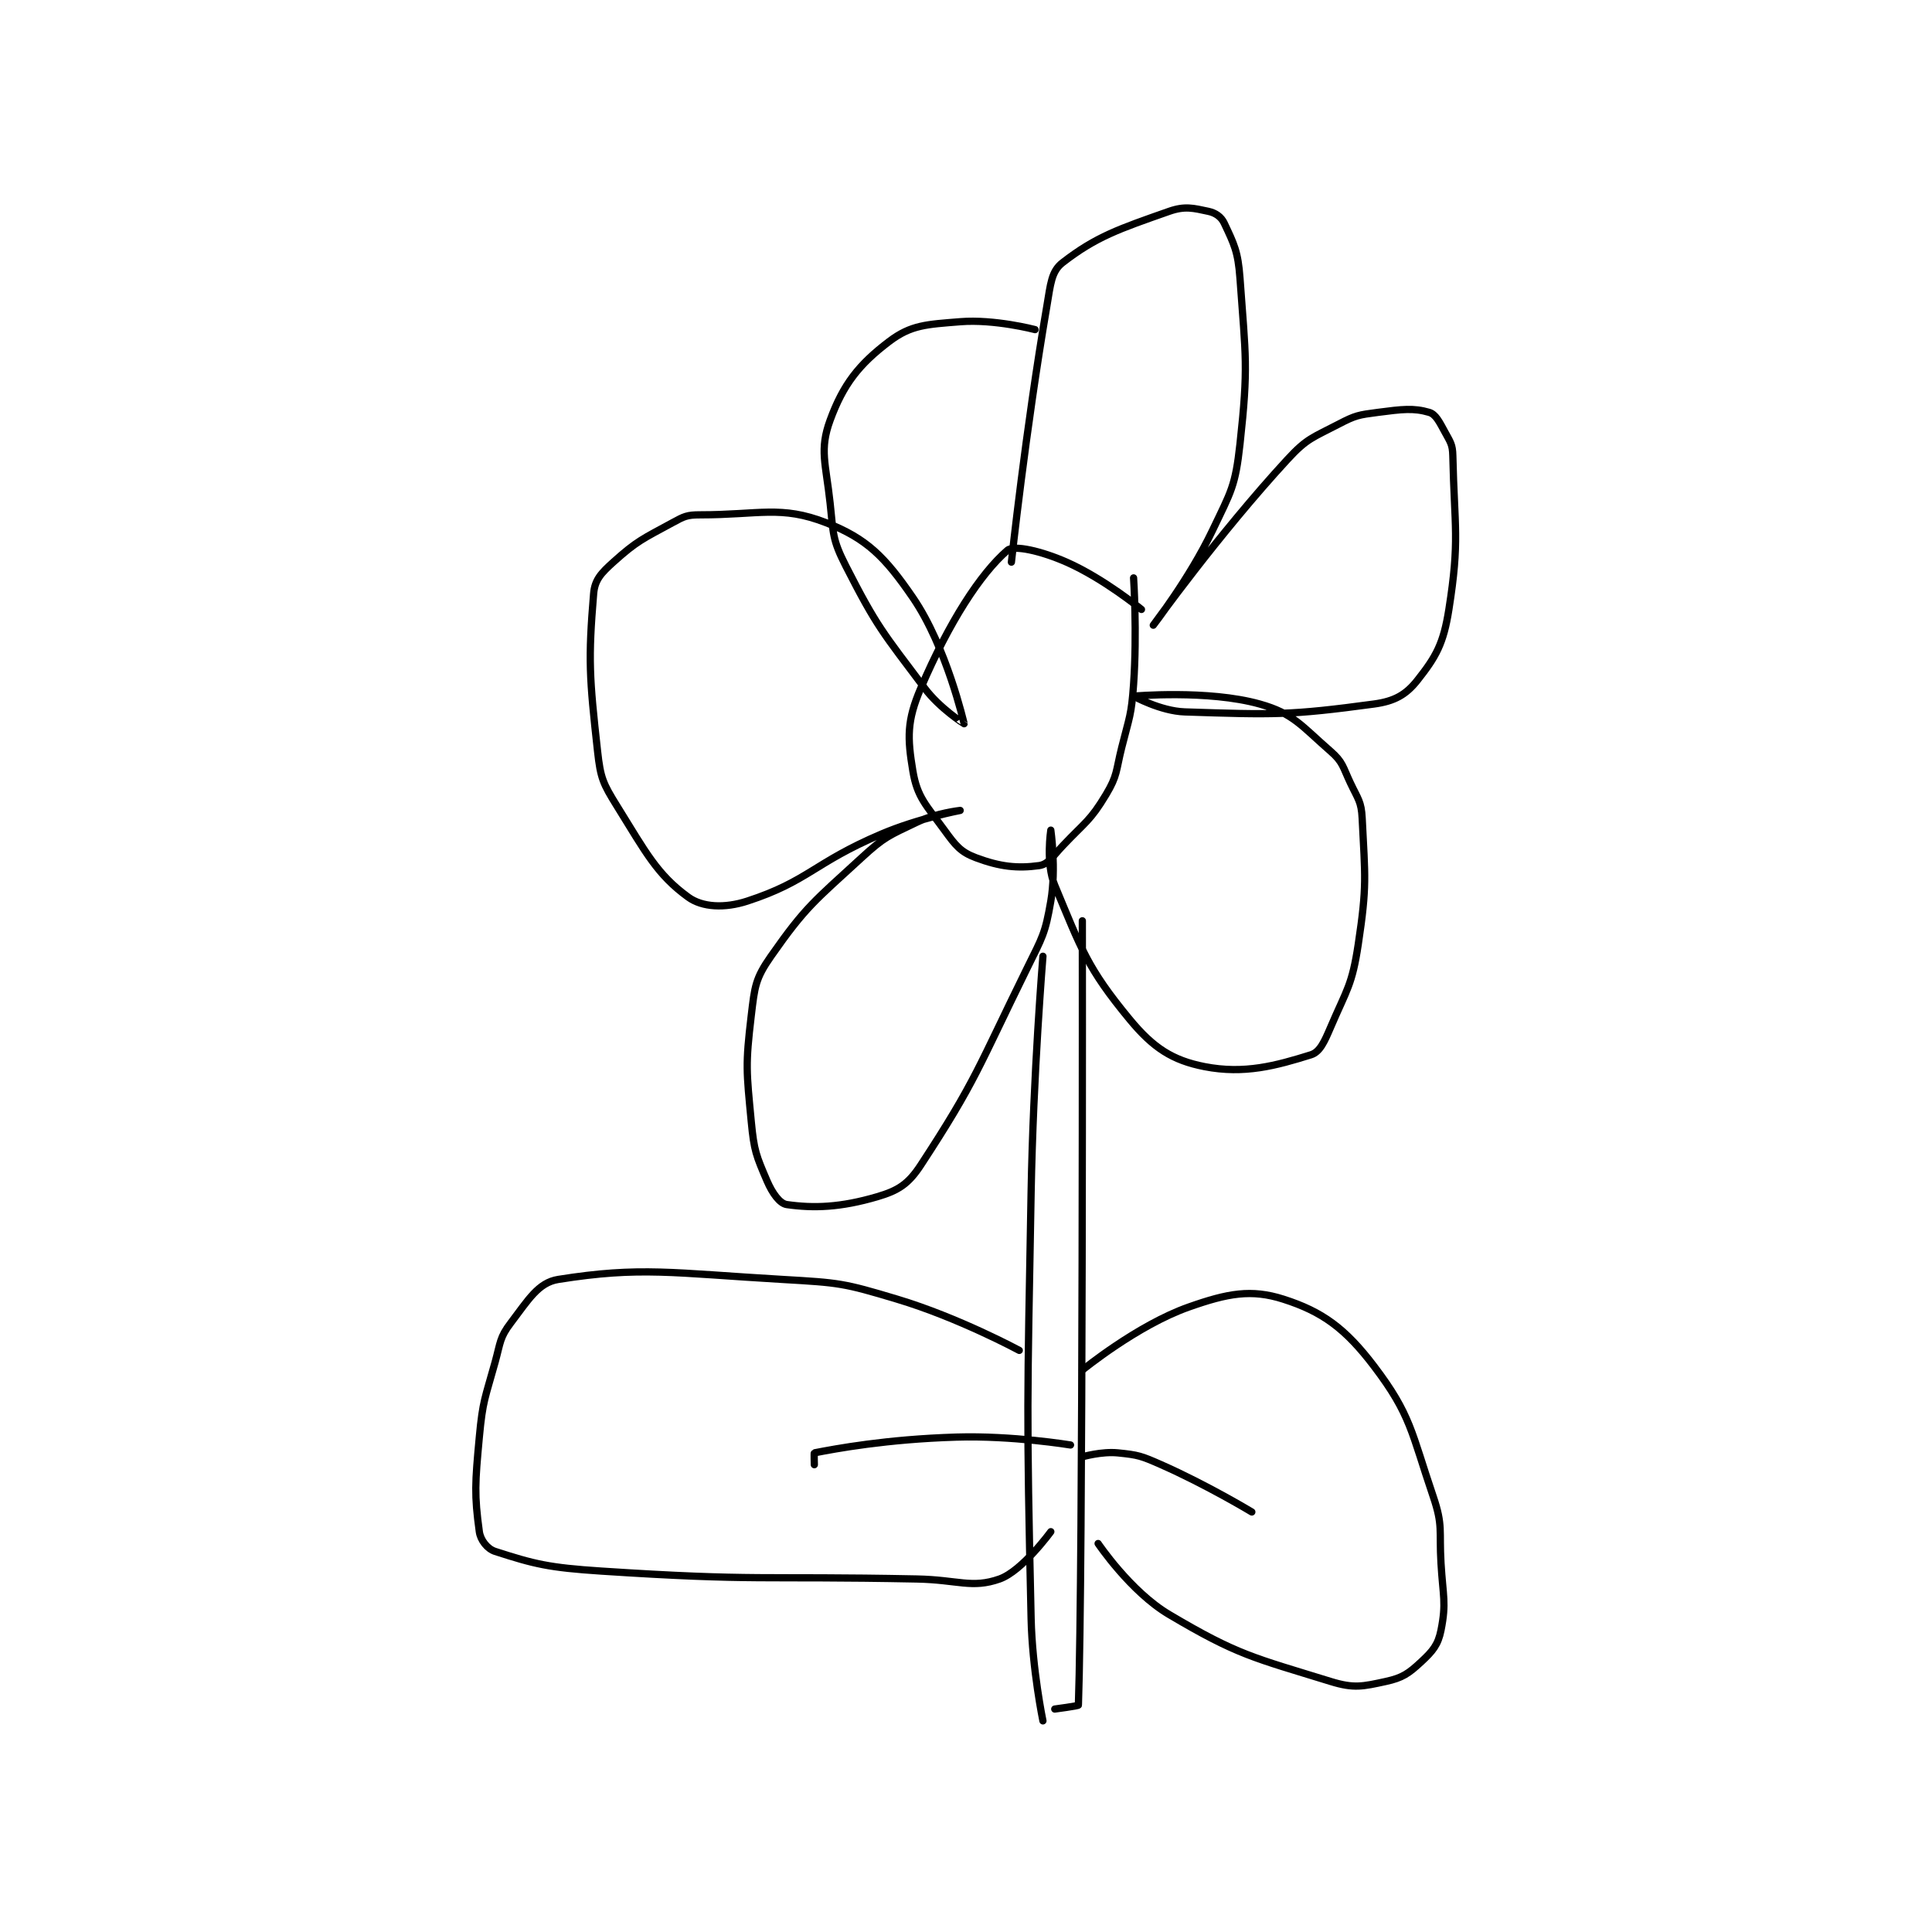 <?xml version="1.0" encoding="utf-8"?>
<!DOCTYPE svg PUBLIC "-//W3C//DTD SVG 1.1//EN" "http://www.w3.org/Graphics/SVG/1.1/DTD/svg11.dtd">
<svg viewBox="0 0 800 800" preserveAspectRatio="xMinYMin meet" xmlns="http://www.w3.org/2000/svg" version="1.1">
<g fill="none" stroke="black" stroke-linecap="round" stroke-linejoin="round" stroke-width="1.839">
<g transform="translate(198.479,87.52) scale(1.632) translate(-137,-22)">
<path id="0" d="M305 123 C305 123 295.506 115.194 286 111 C279.613 108.182 272.631 106.59 271 108 C264.129 113.942 256.208 126.182 249 143 C245.454 151.274 245.591 155.548 247 164 C248.113 170.68 250.364 172.626 255 179 C257.854 182.925 259.107 184.54 263 186 C269.137 188.301 273.534 188.745 279 188 C281.322 187.683 282.378 185.777 285 183 C290.75 176.912 291.98 176.7 296 170 C298.953 165.078 298.485 164.061 300 158 C301.952 150.191 302.447 149.928 303 142 C303.921 128.794 303 115 303 115 "/>
<path id="1" d="M272 111 C272 111 275.593 77.61 281 46 C281.949 40.449 282.121 37.229 285 35 C293.526 28.399 299.307 26.46 312 22 C316.021 20.587 318.128 21.17 322 22 C323.798 22.385 325.241 23.387 326 25 C328.469 30.247 329.512 32.164 330 39 C331.435 59.097 332.164 61.214 330 81 C328.827 91.725 327.78 93.005 323 103 C317.121 115.292 308 127 308 127 C308 127 324.456 104.037 342 85 C347.019 79.553 348.381 79.453 355 76 C359.326 73.743 360.104 73.639 365 73 C371.125 72.201 374.052 71.839 378 73 C379.661 73.489 380.582 75.4 382 78 C383.4 80.567 383.937 81.157 384 84 C384.407 102.333 385.791 105.323 383 123 C381.627 131.696 379.765 134.981 375 141 C372.12 144.638 369.219 146.292 364 147 C342.677 149.891 338.589 149.741 316 149 C309.812 148.797 302.999 145 303 145 C303.003 145 321.872 143.324 335 147 C343.612 149.411 345.606 152.57 353 159 C356.109 161.704 356.061 162.88 358 167 C359.95 171.144 360.791 171.715 361 176 C361.73 190.97 362.274 192.934 360 208 C358.44 218.335 357.155 219.305 353 229 C351.417 232.693 350.276 235.289 348 236 C339.153 238.765 331.091 240.974 321 239 C312.845 237.404 307.999 234.262 302 227 C291.236 213.97 289.754 209.21 283 193 C280.677 187.425 282 179 282 179 C282 179 283.415 188.748 282 197 C280.583 205.265 279.907 206.067 276 214 C263.606 239.163 263.029 242.588 249 264 C245.848 268.81 243.296 270.442 238 272 C228.645 274.751 221.869 274.981 215 274 C213.229 273.747 211.341 271.128 210 268 C207.248 261.579 206.702 260.366 206 253 C204.768 240.069 204.496 238.637 206 226 C206.869 218.701 207.027 216.675 211 211 C219.826 198.392 221.939 197.083 234 186 C239.843 180.631 240.895 180.41 248 177 C252.825 174.684 259 174 259 174 C259 174 248.405 175.994 239 180 C221.803 187.325 220.501 191.939 205 197 C199.249 198.878 193.575 198.6 190 196 C182.107 190.26 179.278 184.708 172 173 C168.358 167.141 167.759 165.833 167 159 C164.908 140.17 164.61 135.676 166 119 C166.293 115.484 167.922 113.77 171 111 C177.055 105.55 178.488 105.097 186 101 C188.971 99.379 189.698 99 193 99 C208.094 99 213.518 96.535 225 101 C235.294 105.003 239.894 109.645 247 120 C255.528 132.427 259.995 151.958 260 152 C260.002 152.013 253.823 148.097 250 143 C239.342 128.789 237.907 127.485 230 112 C226.538 105.221 226.852 103.881 226 96 C224.911 85.929 223.256 82.501 226 75 C229.331 65.896 233.308 60.827 241 55 C246.558 50.789 250.484 50.691 259 50 C267.716 49.293 278 52 278 52 "/>
<path id="2" d="M280 211 C280 211 277.535 241.02 277 271 C276.037 324.916 275.8 325.382 277 379 C277.29 391.941 280 405 280 405 "/>
<path id="3" d="M290 202 C290 202 290.189 367.022 289 401 C288.993 401.207 283 402 283 402 "/>
<path id="4" d="M274 311 C274 311 258.603 302.681 243 298 C229.364 293.909 228.385 293.836 214 293 C186.007 291.373 177.968 289.657 157 293 C151.94 293.807 149.387 298.242 145 304 C142.158 307.73 142.402 308.918 141 314 C138.462 323.202 137.874 323.602 137 333 C135.917 344.643 135.712 347.663 137 357 C137.298 359.16 139.04 361.368 141 362 C150.994 365.224 154.564 366.121 168 367 C207.399 369.577 208.008 368.208 248 369 C258.493 369.208 261.975 371.479 269 369 C274.766 366.965 282 357 282 357 "/>
<path id="5" d="M222 340 C222 340 221.913 337.017 222 337 C227.462 335.938 240.244 333.546 258 333 C272.224 332.562 287 335 287 335 "/>
<path id="6" d="M290 316 C290 316 303.905 304.622 317 300 C326.91 296.502 332.865 295.404 341 298 C350.899 301.159 356.709 305.407 364 315 C373.389 327.353 373.467 331.726 379 348 C381.568 355.552 380.502 356.529 381 365 C381.495 373.413 382.396 375.022 381 382 C380.261 385.694 378.933 387.276 376 390 C372.78 392.99 371.229 394.081 367 395 C361.131 396.276 358.912 396.827 353 395 C333.469 388.963 329.485 388.373 312 378 C302.184 372.177 294 360 294 360 "/>
<path id="7" d="M290 338 C290 338 294.898 336.59 299 337 C304.208 337.521 304.96 337.776 310 340 C321.572 345.105 333 352 333 352 "/>
</g>
</g>
</svg>
